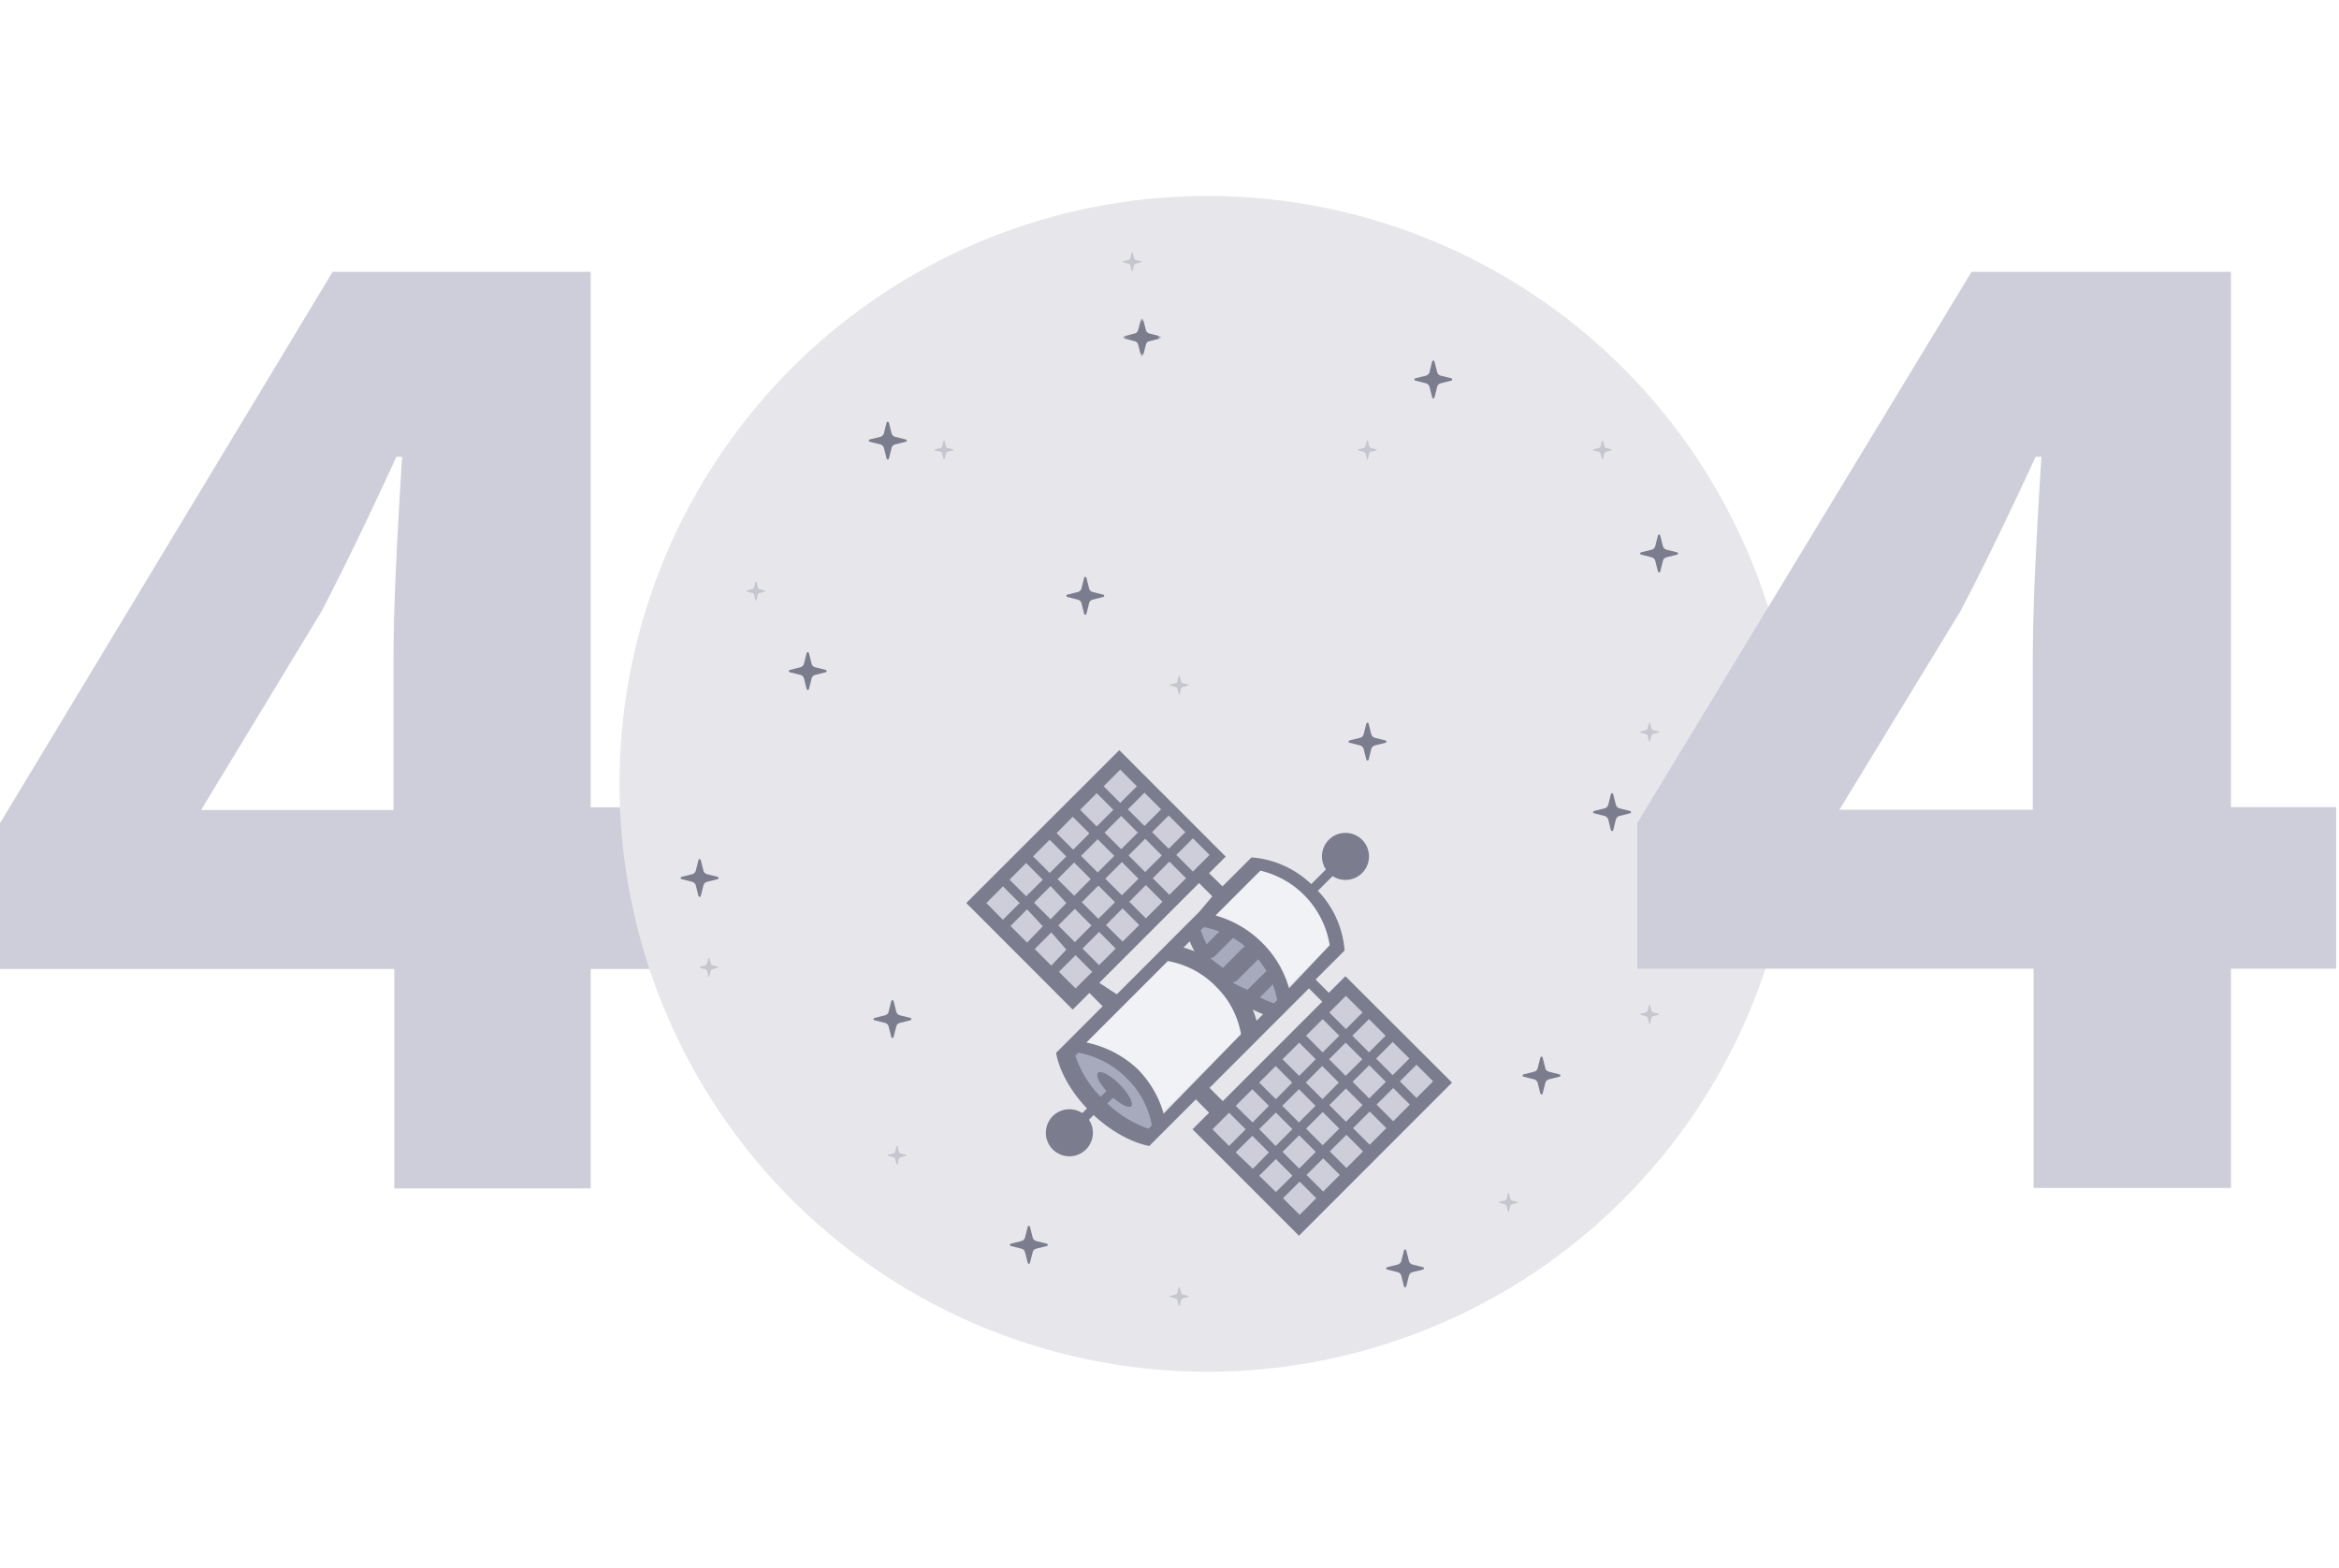 <svg width="370" height="248" viewBox="0 0 370 248" xmlns="http://www.w3.org/2000/svg" xmlns:xlink="http://www.w3.org/1999/xlink"><title>404</title><defs><filter x="-27.4%" y="-24.2%" width="154.8%" height="154.8%" filterUnits="objectBoundingBox" id="a"><feOffset dy="6" in="SourceAlpha" result="shadowOffsetOuter1"/><feGaussianBlur stdDeviation="16" in="shadowOffsetOuter1" result="shadowBlurOuter1"/><feColorMatrix values="0 0 0 0 0.027 0 0 0 0 0.241 0 0 0 0 0.648 0 0 0 0.054 0" in="shadowBlurOuter1" result="shadowMatrixOuter1"/><feMerge><feMergeNode in="shadowMatrixOuter1"/><feMergeNode in="SourceGraphic"/></feMerge></filter><polygon id="b" points="0.052 0.03 6.041 0.03 6.041 6.019 0.052 6.019"/><polygon id="d" points="0.052 0.03 6.041 0.03 6.041 6.019 0.052 6.019"/></defs><g transform="translate(0 25)" fill="none" fill-rule="evenodd"><path d="M62.371 163v-34.709H0v-23.063L52.619 18h40.824v84.717H110v25.574H93.443V163H62.371zm-30.564-59.862h30.444v-23.49c0-4.712.152-10.147.455-16.305.303-6.157.606-11.516.908-16.077h-.908a820.783 820.783 0 0 1-5.68 12.087 465.39 465.39 0 0 1-6.134 12.314l-19.085 31.47z" fill="#CDCED9"/><g filter="url(#a)" transform="translate(98)"><circle fill="#E6E6EB" fill-rule="nonzero" cx="93" cy="93" r="93"/><path d="M164.268 59.416l-.424-1.689a.804.804 0 0 0-.566-.565l-1.689-.425a.186.186 0 0 1 0-.357l1.69-.424a.804.804 0 0 0 .565-.565l.424-1.69a.186.186 0 0 1 .357 0l.424 1.69c.075.275.29.49.565.565l1.69.424a.186.186 0 0 1 0 .357l-1.69.425a.804.804 0 0 0-.565.565l-.424 1.689a.186.186 0 0 1-.357 0M128.556 31.888l-.424-1.689a.804.804 0 0 0-.566-.565l-1.689-.425a.186.186 0 0 1 0-.357l1.69-.424a.804.804 0 0 0 .565-.565l.424-1.69a.186.186 0 0 1 .357 0l.424 1.69c.075.275.29.49.565.565l1.69.424a.186.186 0 0 1 0 .357l-1.69.425a.804.804 0 0 0-.565.565l-.424 1.689a.186.186 0 0 1-.357 0M42.252 41.56l-.424-1.689a.804.804 0 0 0-.566-.565l-1.689-.425a.186.186 0 0 1 0-.357l1.69-.424a.804.804 0 0 0 .565-.565l.424-1.69a.186.186 0 0 1 .357 0l.424 1.69c.075.275.29.49.565.565l1.69.424a.186.186 0 0 1 0 .357l-1.69.425a.804.804 0 0 0-.565.565l-.424 1.689a.186.186 0 0 1-.357 0M156.828 100.336l-.424-1.689a.804.804 0 0 0-.566-.565l-1.689-.425a.186.186 0 0 1 0-.357l1.69-.424a.804.804 0 0 0 .565-.565l.424-1.69a.186.186 0 0 1 .357 0l.424 1.69c.075.275.29.49.565.565l1.69.424a.186.186 0 0 1 0 .357l-1.69.425a.804.804 0 0 0-.565.565l-.424 1.689a.186.186 0 0 1-.357 0M42.996 133.072l-.424-1.689a.804.804 0 0 0-.566-.565l-1.689-.425a.186.186 0 0 1 0-.357l1.69-.424a.804.804 0 0 0 .565-.565l.424-1.69a.186.186 0 0 1 .357 0l.424 1.69c.075.275.29.49.565.565l1.69.424a.186.186 0 0 1 0 .357l-1.69.425a.804.804 0 0 0-.565.565l-.424 1.689a.186.186 0 0 1-.357 0M12.492 110.752l-.424-1.689a.804.804 0 0 0-.566-.565l-1.689-.425a.186.186 0 0 1 0-.357l1.69-.424a.804.804 0 0 0 .565-.565l.424-1.69a.186.186 0 0 1 .357 0l.424 1.69c.075.275.29.49.565.565l1.69.424a.186.186 0 0 1 0 .357l-1.69.425a.804.804 0 0 0-.565.565l-.424 1.689a.186.186 0 0 1-.357 0M29.604 78.016l-.424-1.689a.804.804 0 0 0-.566-.565l-1.689-.425a.186.186 0 0 1 0-.357l1.69-.424a.804.804 0 0 0 .565-.565l.424-1.69a.186.186 0 0 1 .357 0l.424 1.69c.075.275.29.49.565.565l1.69.424a.186.186 0 0 1 0 .357l-1.69.425a.804.804 0 0 0-.565.565l-.424 1.689a.186.186 0 0 1-.357 0M145.668 142l-.424-1.689a.804.804 0 0 0-.566-.565l-1.689-.425a.186.186 0 0 1 0-.357l1.69-.424a.804.804 0 0 0 .565-.565l.424-1.69a.186.186 0 0 1 .357 0l.424 1.69c.075.275.29.49.565.565l1.69.424a.186.186 0 0 1 0 .357l-1.69.425a.804.804 0 0 0-.565.565l-.424 1.689a.186.186 0 0 1-.357 0M118.14 89.176l-.424-1.689a.804.804 0 0 0-.566-.565l-1.689-.425a.186.186 0 0 1 0-.357l1.69-.424a.804.804 0 0 0 .565-.565l.424-1.69a.186.186 0 0 1 .357 0l.424 1.69c.075.275.29.49.565.565l1.69.424a.186.186 0 0 1 0 .357l-1.69.425a.804.804 0 0 0-.565.565l-.424 1.689a.186.186 0 0 1-.357 0" fill="#7B7C8E" fill-rule="nonzero"/><g transform="translate(79.608 19.344)"><mask id="c" fill="#fff"><use xlink:href="#b"/></mask><g mask="url(#c)"><mask id="e" fill="#fff"><use xlink:href="#d"/></mask><path d="M2.872 5.878l-.432-1.69a.744.744 0 0 0-.565-.557L.186 3.199a.179.179 0 0 1 0-.35l1.689-.431a.789.789 0 0 0 .565-.565l.432-1.69a.179.179 0 0 1 .35 0l.431 1.69a.744.744 0 0 0 .565.565l1.69.432a.179.179 0 0 1 0 .35l-1.69.43a.744.744 0 0 0-.565.559l-.431 1.689a.179.179 0 0 1-.35 0" fill="#7B7C8E" fill-rule="nonzero" mask="url(#e)"/></g></g><path d="M73.5 66.112l-.424-1.689a.804.804 0 0 0-.566-.565l-1.689-.425a.186.186 0 0 1 0-.357l1.69-.424a.804.804 0 0 0 .565-.565l.424-1.69a.186.186 0 0 1 .357 0l.424 1.69c.075.275.29.49.565.565l1.69.424a.186.186 0 0 1 0 .357l-1.69.425a.804.804 0 0 0-.565.565l-.424 1.689a.186.186 0 0 1-.357 0M124.092 172.504l-.424-1.689a.804.804 0 0 0-.566-.565l-1.689-.425a.186.186 0 0 1 0-.357l1.69-.424a.804.804 0 0 0 .565-.565l.424-1.69a.186.186 0 0 1 .357 0l.424 1.69c.075.275.29.49.565.565l1.69.424a.186.186 0 0 1 0 .357l-1.69.425a.804.804 0 0 0-.565.565l-.424 1.689a.186.186 0 0 1-.357 0M64.572 168.784l-.424-1.689a.804.804 0 0 0-.566-.565l-1.689-.425a.186.186 0 0 1 0-.357l1.69-.424a.804.804 0 0 0 .565-.565l.424-1.69a.186.186 0 0 1 .357 0l.424 1.69c.075.275.29.49.565.565l1.69.424a.186.186 0 0 1 0 .357l-1.69.425a.804.804 0 0 0-.565.565l-.424 1.689a.186.186 0 0 1-.357 0" fill="#7B7C8E" fill-rule="nonzero"/><path d="M155.407 41.59l-.209-.841a.394.394 0 0 0-.282-.275l-.841-.216a.09.09 0 0 1 0-.171l.84-.216a.387.387 0 0 0 .283-.283l.209-.833a.097.097 0 0 1 .178 0l.209.833c.034.14.143.248.282.283l.841.216a.09.09 0 0 1 0 .17l-.84.217a.394.394 0 0 0-.283.275l-.209.84a.09.09 0 0 1-.178 0M162.847 86.23l-.209-.841a.394.394 0 0 0-.282-.275l-.841-.216a.09.09 0 0 1 0-.171l.84-.216a.387.387 0 0 0 .283-.283l.209-.833a.097.097 0 0 1 .178 0l.209.833c.034.14.143.248.282.283l.841.216a.09.09 0 0 1 0 .17l-.84.217a.394.394 0 0 0-.283.275l-.209.84a.09.09 0 0 1-.178 0M162.847 130.87l-.209-.841a.394.394 0 0 0-.282-.275l-.841-.216a.09.09 0 0 1 0-.171l.84-.216a.387.387 0 0 0 .283-.283l.209-.833a.09.09 0 0 1 .178 0l.209.833c.034.14.143.248.282.283l.841.216a.09.09 0 0 1 0 .17l-.84.217a.394.394 0 0 0-.283.275l-.209.84a.09.09 0 0 1-.178 0M140.527 160.63l-.209-.841a.394.394 0 0 0-.282-.275l-.841-.216a.09.09 0 0 1 0-.171l.84-.216a.387.387 0 0 0 .283-.283l.209-.833a.09.09 0 0 1 .178 0l.209.833c.034.14.143.248.282.283l.841.216a.09.09 0 0 1 0 .17l-.84.217a.394.394 0 0 0-.283.275l-.209.84a.09.09 0 0 1-.178 0M88.447 175.51l-.209-.841a.394.394 0 0 0-.282-.275l-.841-.216a.09.09 0 0 1 0-.171l.84-.216a.387.387 0 0 0 .283-.283l.209-.833a.09.09 0 0 1 .178 0l.209.833c.034.14.143.248.282.283l.841.216a.09.09 0 0 1 0 .17l-.84.217a.394.394 0 0 0-.283.275l-.209.84a.09.09 0 0 1-.178 0M43.807 153.19l-.209-.841a.394.394 0 0 0-.282-.275l-.841-.216a.09.09 0 0 1 0-.171l.84-.216a.387.387 0 0 0 .283-.283l.209-.833a.09.09 0 0 1 .178 0l.209.833c.034.14.143.248.282.283l.841.216a.09.09 0 0 1 0 .17l-.84.217a.394.394 0 0 0-.283.275l-.209.84a.097.097 0 0 1-.178 0M14.047 123.43l-.209-.841a.394.394 0 0 0-.282-.275l-.841-.216a.09.09 0 0 1 0-.171l.84-.216a.387.387 0 0 0 .283-.283l.209-.833a.097.097 0 0 1 .178 0l.209.833c.034.14.143.248.282.283l.841.216a.09.09 0 0 1 0 .17l-.84.217a.394.394 0 0 0-.283.275l-.209.84a.09.09 0 0 1-.178 0M21.487 63.91l-.209-.841a.394.394 0 0 0-.282-.275l-.841-.216a.09.09 0 0 1 0-.171l.84-.216a.387.387 0 0 0 .283-.283l.209-.833a.09.09 0 0 1 .178 0l.209.833c.034.14.143.248.282.283l.841.216a.09.09 0 0 1 0 .17l-.84.217a.394.394 0 0 0-.283.275l-.209.84a.09.09 0 0 1-.178 0M51.247 41.59l-.209-.841a.394.394 0 0 0-.282-.275l-.841-.216a.09.09 0 0 1 0-.171l.84-.216a.387.387 0 0 0 .283-.283l.209-.833a.09.09 0 0 1 .178 0l.209.833c.034.14.143.248.282.283l.841.216a.09.09 0 0 1 0 .17l-.84.217a.394.394 0 0 0-.283.275l-.209.84a.09.09 0 0 1-.178 0M81.007 11.83l-.209-.841a.394.394 0 0 0-.282-.275l-.841-.216a.09.09 0 0 1 0-.171l.84-.216a.387.387 0 0 0 .283-.283l.209-.833a.09.09 0 0 1 .178 0l.209.833c.034.14.143.248.282.283l.841.216a.09.09 0 0 1 0 .17l-.84.217a.394.394 0 0 0-.283.275l-.209.84a.097.097 0 0 1-.178 0M118.207 41.59l-.209-.841a.394.394 0 0 0-.282-.275l-.841-.216a.09.09 0 0 1 0-.171l.84-.216a.387.387 0 0 0 .283-.283l.209-.833a.097.097 0 0 1 .178 0l.209.833c.034.14.143.248.282.283l.841.216a.09.09 0 0 1 0 .17l-.84.217a.394.394 0 0 0-.283.275l-.209.84a.09.09 0 0 1-.178 0M88.447 78.79l-.209-.841a.394.394 0 0 0-.282-.275l-.841-.216a.09.09 0 0 1 0-.171l.84-.216a.387.387 0 0 0 .283-.283l.209-.833a.097.097 0 0 1 .178 0l.209.833c.034.14.143.248.282.283l.841.216a.09.09 0 0 1 0 .17l-.84.217a.394.394 0 0 0-.283.275l-.209.84a.09.09 0 0 1-.178 0" opacity=".3" fill="#7B7C8E" fill-rule="nonzero"/><path d="M83.328 148.8a21.115 21.115 0 0 1-8.08-4.925 19.106 19.106 0 0 1-4.724-7.887l1.644-1.607s3.846.692 8.05 4.896c4.204 4.203 4.754 7.916 4.754 7.916l-1.644 1.607zm19.262-20.006a17.804 17.804 0 0 1-7.842-4.412 16.308 16.308 0 0 1-4.226-7.648l1.72-1.719s3.853.424 7.811 4.382c3.958 3.958 4.248 7.686 4.248 7.686l-1.71 1.71z" fill="#A7A9BC" fill-rule="nonzero"/><path d="M84.816 146.047a24.373 24.373 0 0 0-4.829-6.926 22.06 22.06 0 0 0-6.748-4.65l14.21-14.203s3.624.476 7.44 4.27c3.817 3.795 4.145 7.306 4.145 7.306l-14.218 14.203zm20.021-19.991a24.373 24.373 0 0 0-4.829-6.927 22.06 22.06 0 0 0-6.748-4.65l8.422-8.414s3.624.468 7.44 4.27c3.817 3.802 4.145 7.306 4.145 7.306l-8.43 8.415z" fill="#F1F2F5" fill-rule="nonzero"/><path d="M114.835 125.533l14.73 14.73-22.096 22.096-14.73-14.73 22.096-22.096zm-43.143 1.047L56.96 111.85l22.096-22.095 14.73 14.73-22.095 22.095z" fill="#CDCED9" fill-rule="nonzero"/><path d="M114.829 123.43l-2.626 2.626-2.091-2.106 4.583-4.583a15.267 15.267 0 0 0-4.226-9.448l2.329-2.33a3.72 3.72 0 1 0-1.057-1.048l-2.32 2.321a15.319 15.319 0 0 0-9.45-4.226l-4.59 4.583-2.12-2.083 2.633-2.626-16.837-16.837-24.202 24.18 16.837 16.859 2.634-2.634 2.105 2.106-7.365 7.365s.483 4.167 4.88 8.794l-.744.744a3.72 3.72 0 1 0 1.057 1.05l.744-.745c4.598 4.293 8.801 4.889 8.801 4.889l7.366-7.366 2.098 2.105-2.626 2.627 16.836 16.837 24.21-24.225-16.859-16.83zm-54.186-8.928l-2.611-2.649 2.626-2.634 2.634 2.634-2.649 2.649zm3.683-3.72l-2.626-2.627 2.626-2.633 2.634 2.648-2.634 2.612zm3.72-3.683l-2.626-2.627 2.626-2.633 2.634 2.648-2.634 2.612zm3.72-3.683l-2.626-2.626 2.552-2.582 2.634 2.634-2.56 2.574zm3.72-3.675l-2.626-2.634 2.626-2.634 2.634 2.634-2.634 2.634zm3.72-3.72l-2.626-2.634 2.626-2.634 2.634 2.634-2.634 2.634zM64.475 118.11l-2.626-2.626 2.626-2.634 2.485 2.686-2.485 2.574zm3.72-3.683l-2.626-2.626 2.626-2.634 2.485 2.686-2.485 2.574zm3.72-3.72l-2.626-2.626 2.626-2.634 2.634 2.634-2.634 2.626zm3.72-3.683l-2.626-2.626 2.626-2.634 2.634 2.634-2.634 2.626zm3.72-3.682l-2.626-2.627 2.626-2.633 2.634 2.633-2.634 2.627zm3.683-3.676l-2.626-2.634 2.626-2.633 2.634 2.633-2.634 2.634zm-14.731 22.09l-2.627-2.627 2.627-2.633 2.373 2.723-2.373 2.537zm3.72-3.72l-2.627-2.627 2.627-2.633 2.633 2.633-2.633 2.627zm3.72-3.683l-2.627-2.627 2.627-2.633 2.633 2.633-2.633 2.627zm3.72-3.72l-2.627-2.627 2.627-2.633 2.633 2.633-2.633 2.627zm3.682-3.683l-2.626-2.626 2.626-2.634 2.634 2.634-2.634 2.626zm3.72-3.683l-2.626-2.626 2.626-2.634 2.634 2.634-2.634 2.626zm-14.73 22.097l-2.627-2.626 2.626-2.634 2.634 2.634-2.634 2.626zm3.72-3.683l-2.627-2.626 2.626-2.634 2.634 2.634-2.634 2.626zm3.72-3.72l-2.627-2.626 2.626-2.634 2.634 2.634-2.634 2.626zm3.682-3.683l-2.626-2.626 2.626-2.634 2.634 2.634-2.634 2.626zm3.72-3.72l-2.626-2.626 2.626-2.634 2.634 2.634-2.634 2.626zm3.72-3.682l-2.626-2.627 2.626-2.633 2.634 2.633-2.634 2.627zm1.057 6.316l-2.232 2.232-2.976 2.976-.521.528-7.366 7.366-2.775-1.815 15.78-15.78 2.106 2.097-2.016 2.396zm.677 2.478a15.14 15.14 0 0 1 2.455.699l-2.009 2.009c-.379-.714-.69-1.46-.93-2.232l.484-.476zm-2.232 2.232a16.1 16.1 0 0 0 .744 1.592 15.021 15.021 0 0 0-1.741-.588l.997-1.004zm-6.51 29.656a17.856 17.856 0 0 1-6.525-3.996l.915-.915c1.272 1.124 2.5 1.711 2.88 1.332.379-.38-.388-1.972-1.846-3.423-1.458-1.45-2.976-2.276-3.415-1.845-.439.432.2 1.607 1.332 2.88l-.923.922a16.896 16.896 0 0 1-4.01-6.51l.484-.483a14.65 14.65 0 0 1 7.678 4.07 13.898 13.898 0 0 1 3.943 7.44l-.513.528zm2.38-2.381a16.294 16.294 0 0 0-4.233-7.165 16.807 16.807 0 0 0-7.99-4.092l12.886-12.886c2.847.5 5.47 1.87 7.506 3.92l.134.142a13.757 13.757 0 0 1 3.936 7.507l-12.239 12.574zm7.99-24.828l2.977-2.976c.652.381 1.274.811 1.86 1.288l-3.43 3.437a20.326 20.326 0 0 1-1.994-1.518l.588-.23zm3.513 3.862l3.444-3.452c.484.58.922 1.197 1.31 1.845l-2.976 2.976c-.811-.33-1.602-.711-2.366-1.139l.588-.23zm3.191 6.272c-.162-.611-.366-1.21-.61-1.793.534.278 1.083.527 1.645.744l-1.035 1.049zm2.768-2.768a14.627 14.627 0 0 1-2.232-.937l2.039-2.046c.306.8.538 1.627.692 2.47l-.499.513zm2.373-2.373a16.22 16.22 0 0 0-4.226-7.172 16.807 16.807 0 0 0-7.402-4.345l7.097-7.098a14.486 14.486 0 0 1 10.967 11.8l-6.436 6.815zm-10.483 17.856l-2.098-2.106 7.366-7.365.52-.529 2.977-2.976 2.232-2.232 2.634-2.633 2.105 2.105-15.736 15.736zm.997 7.09l-2.633-2.634 2.633-2.626 2.627 2.626-2.627 2.634zm3.72-3.72l-2.678-2.626 2.634-2.627 2.626 2.627-2.582 2.626zm3.683-3.683l-2.641-2.626 2.604-2.619 2.626 2.626-2.589 2.62zm3.683-3.683l-2.634-2.633 2.634-2.627 2.626 2.627-2.626 2.633zm3.72-3.72l-2.634-2.633 2.634-2.627 2.626 2.627-2.626 2.633zm3.675-3.682l-2.626-2.634 2.626-2.626 2.634 2.626-2.634 2.634zm-14.723 22.096l-2.716-2.589 2.634-2.626 2.626 2.626-2.544 2.59zm3.608-3.608l-2.604-2.664 2.634-2.626 2.626 2.626-2.656 2.664zm3.683-3.72l-2.634-2.634 2.634-2.626 2.626 2.626-2.626 2.634zm3.72-3.683l-2.634-2.634 2.597-2.611 2.626 2.626-2.59 2.62zm3.675-3.683l-2.626-2.633 2.626-2.627 2.634 2.627-2.634 2.633zm3.683-3.72l-2.626-2.633 2.626-2.627 2.634 2.627-2.634 2.633zm-14.724 22.097l-2.641-2.589 2.634-2.626 2.626 2.626-2.619 2.59zm3.683-3.72l-2.634-2.634 2.634-2.626 2.626 2.626-2.626 2.634zm3.72-3.683l-2.634-2.633 2.634-2.627 2.626 2.627-2.626 2.633zm3.675-3.72l-2.626-2.633 2.626-2.627 2.634 2.627-2.634 2.633zm3.683-3.682l-2.626-2.634 2.626-2.626 2.634 2.626-2.634 2.634zm3.72-3.683l-2.626-2.634 2.626-2.626 2.634 2.626-2.634 2.634zm-14.724 22.097l-2.633-2.634 2.633-2.626 2.627 2.626-2.627 2.634zm3.72-3.683l-2.633-2.634 2.633-2.626 2.627 2.626-2.627 2.634zm3.676-3.72l-2.627-2.634 2.627-2.626 2.634 2.626-2.634 2.634zm3.683-3.683l-2.627-2.634 2.627-2.626 2.633 2.626-2.633 2.634zm3.72-3.72l-2.627-2.634 2.627-2.626 2.633 2.626-2.633 2.634zm3.682-3.683l-2.626-2.634 2.626-2.626 2.634 2.626-2.634 2.634z" fill="#7B7C8E" fill-rule="nonzero"/></g><path d="M321.682 162.934v-34.693H259V105.19L311.88 18h41.028v84.678h16.64v25.563h-16.64v34.693h-31.226zM290.966 103.1h30.595V79.62c0-4.711.152-10.144.457-16.298.304-6.155.609-11.511.913-16.07h-.913a818.384 818.384 0 0 1-5.708 12.08 464.17 464.17 0 0 1-6.165 12.31l-19.18 31.456z" fill="#CDCED9"/></g></svg>
